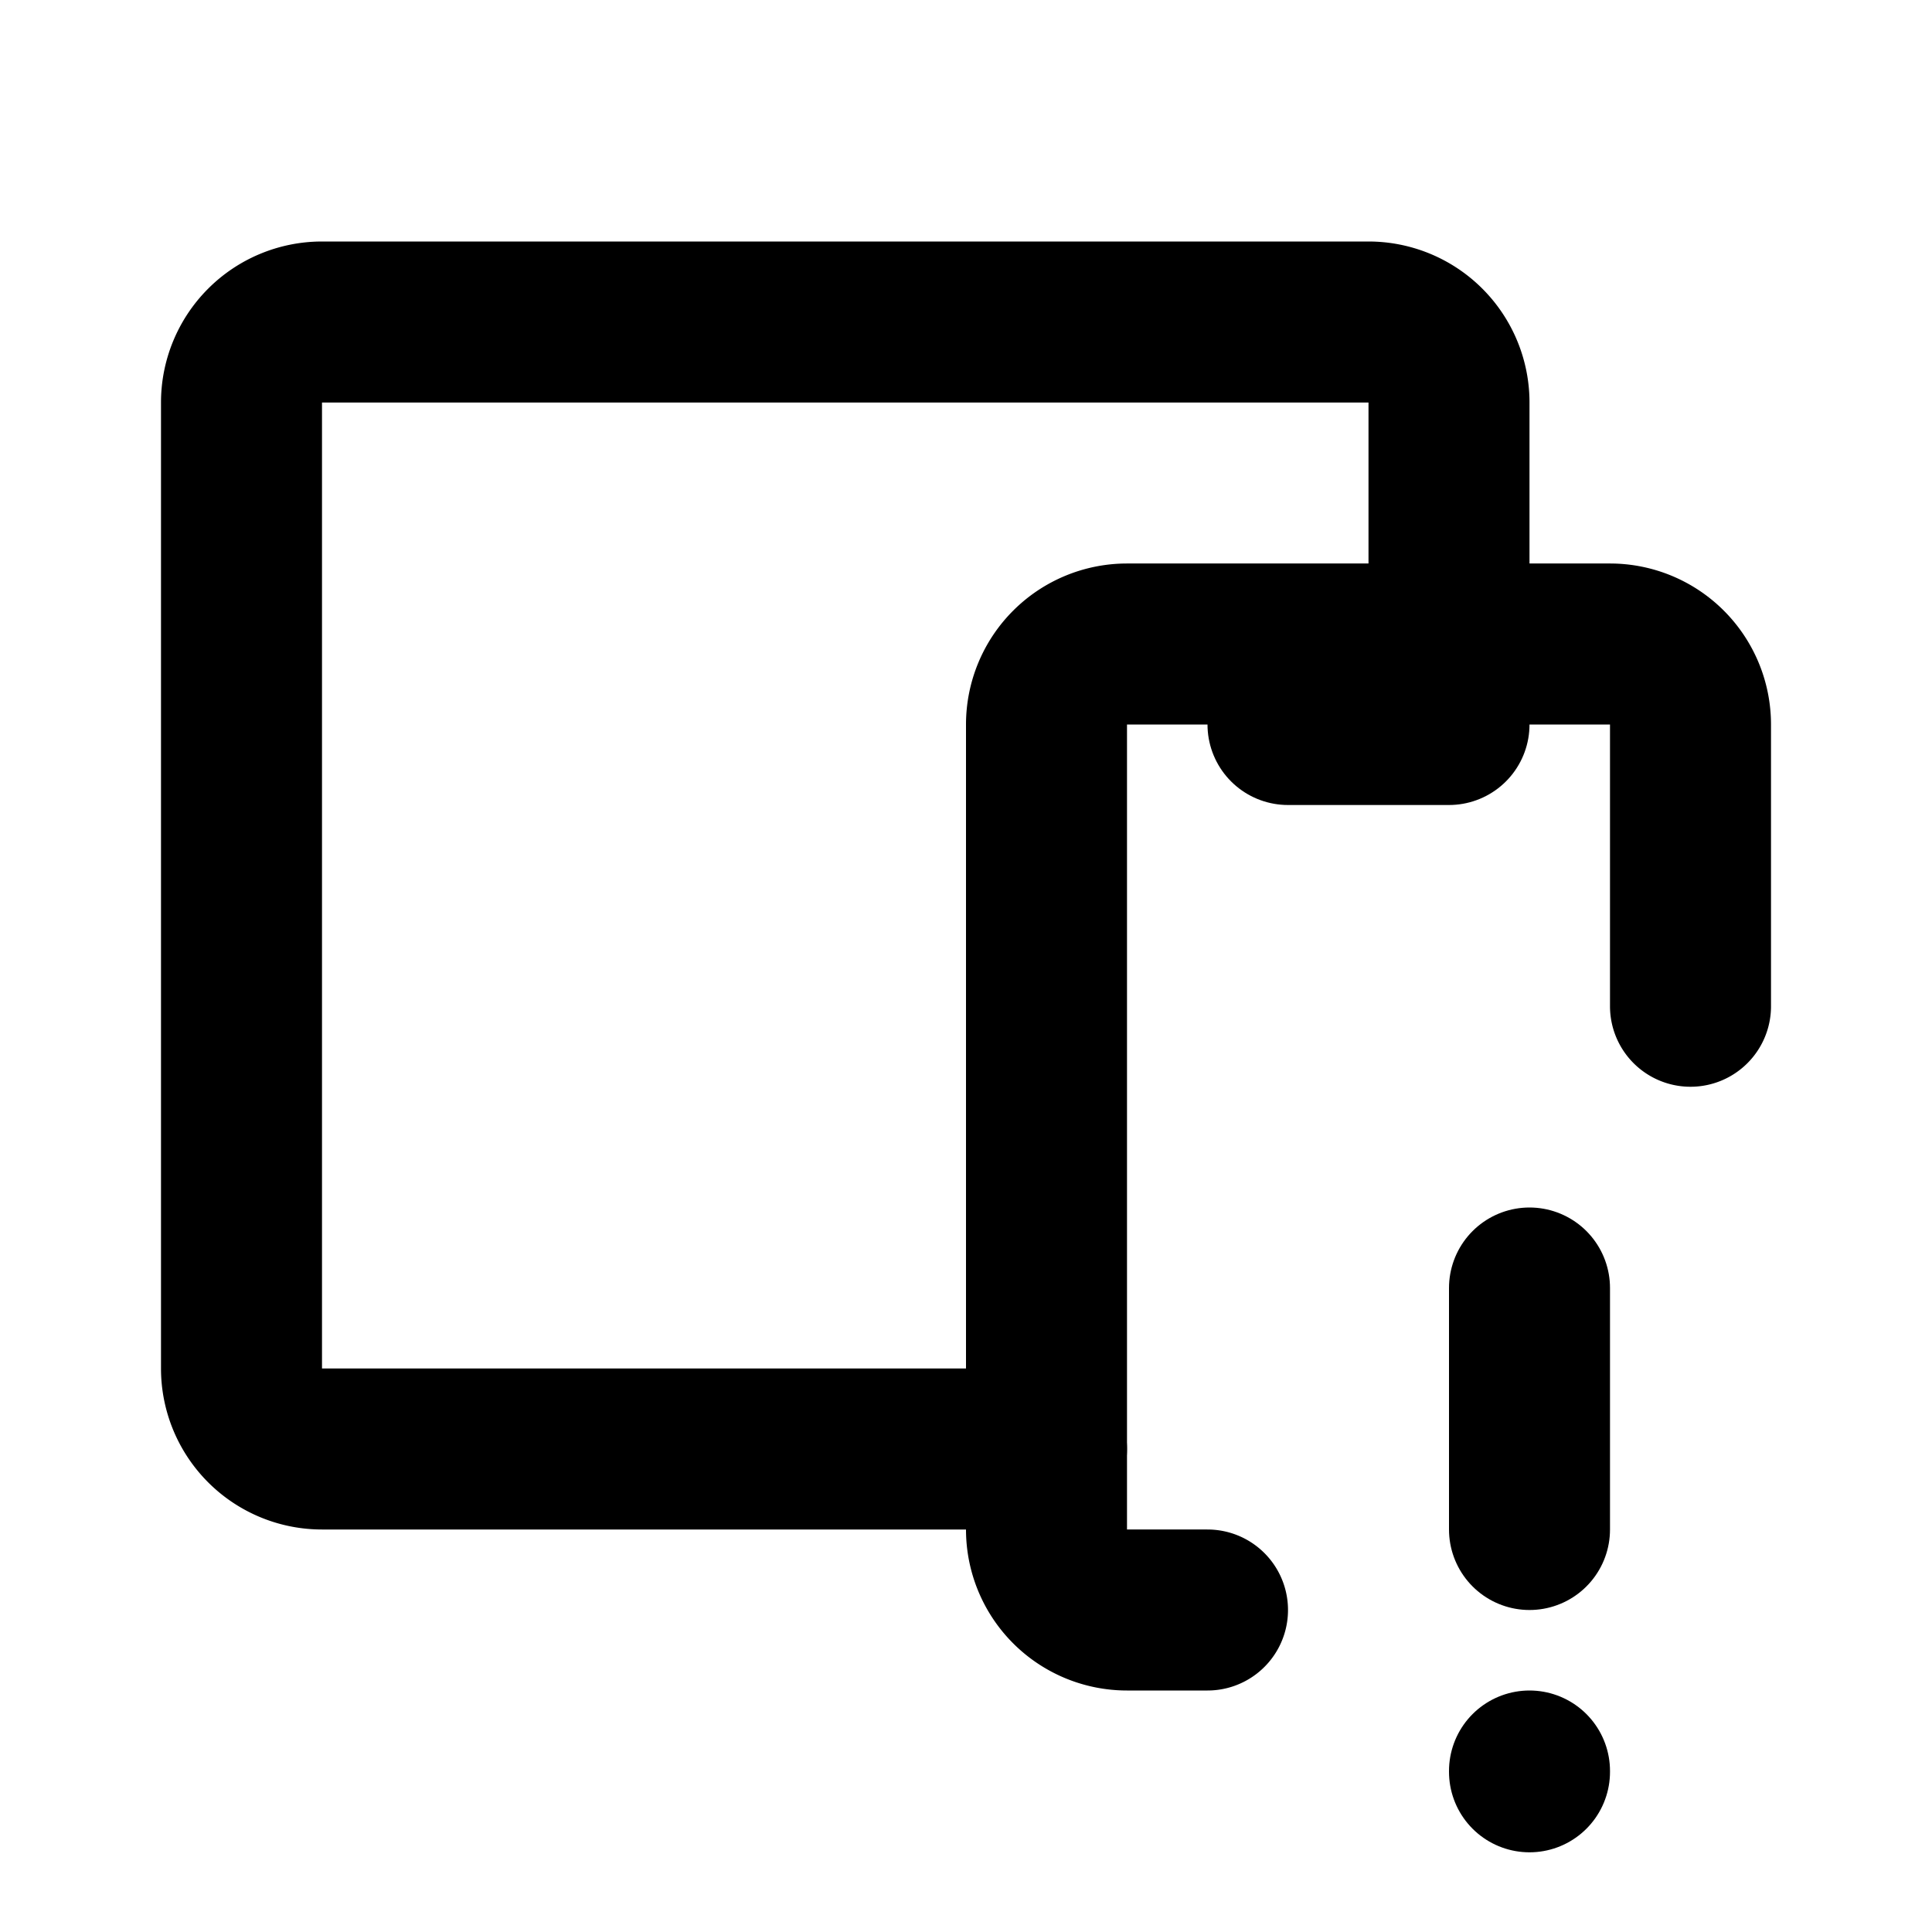 <!-- category: Devices tags: [alert, warning, notice, attention, caution, signal, advise, notify, warn, declare] version: "2.10" unicode: "f8ed" --><svg xmlns="http://www.w3.org/2000/svg" width="24" height="24" viewBox="0 0 24 24" fill="none" stroke="currentColor" stroke-width="2" stroke-linecap="round" stroke-linejoin="round" ><path d="M15 20h-1a1 1 0 0 1 -1 -1v-10a1 1 0 0 1 1 -1h6a1 1 0 0 1 1 1v3.5" /><path d="M18 8v-3a1 1 0 0 0 -1 -1h-13a1 1 0 0 0 -1 1v12a1 1 0 0 0 1 1h9" /><path d="M16 9h2" /><path d="M19 16v3" /><path d="M19 22v.01" /></svg>